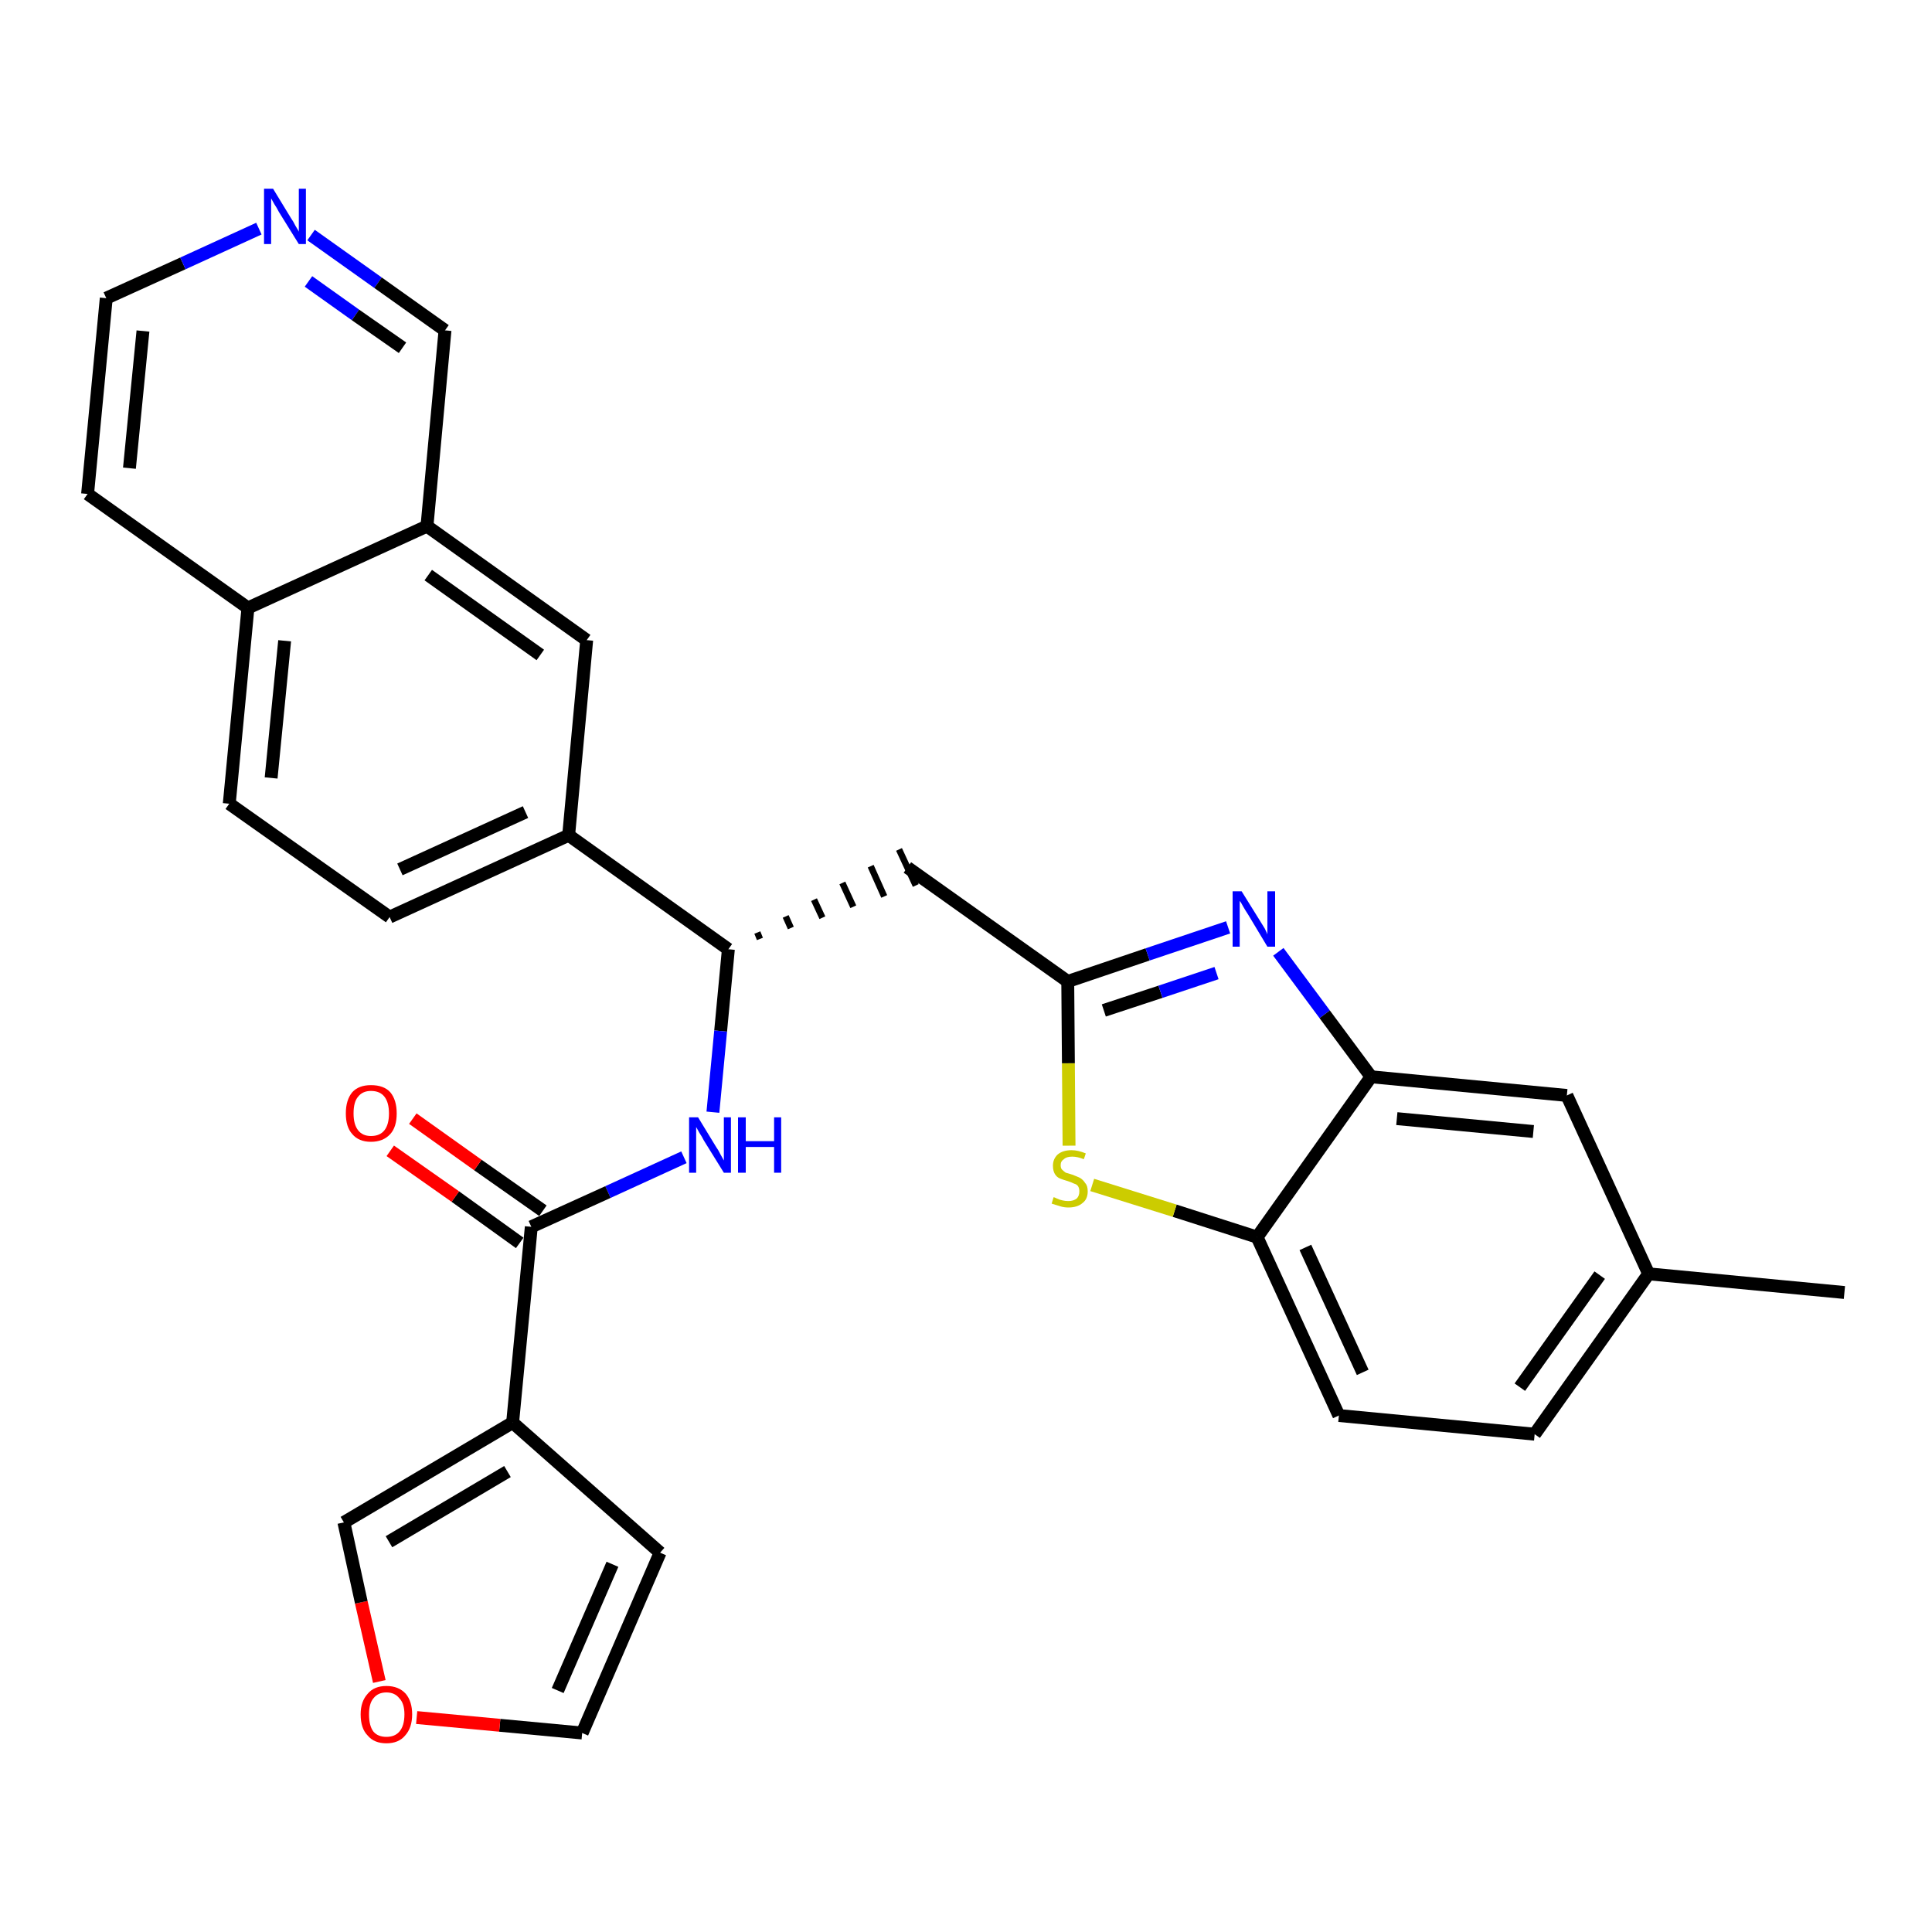 <?xml version='1.0' encoding='iso-8859-1'?>
<svg version='1.1' baseProfile='full'
              xmlns='http://www.w3.org/2000/svg'
                      xmlns:rdkit='http://www.rdkit.org/xml'
                      xmlns:xlink='http://www.w3.org/1999/xlink'
                  xml:space='preserve'
width='300px' height='300px' viewBox='0 0 300 300'>
<!-- END OF HEADER -->
<path class='bond-0 atom-0 atom-1' d='M 286.4,200.7 L 256.0,197.8' style='fill:none;fill-rule:evenodd;stroke:#000000;stroke-width:2.0px;stroke-linecap:butt;stroke-linejoin:miter;stroke-opacity:1' />
<path class='bond-1 atom-1 atom-2' d='M 256.0,197.8 L 238.3,222.7' style='fill:none;fill-rule:evenodd;stroke:#000000;stroke-width:2.0px;stroke-linecap:butt;stroke-linejoin:miter;stroke-opacity:1' />
<path class='bond-1 atom-1 atom-2' d='M 248.4,198.0 L 236.0,215.4' style='fill:none;fill-rule:evenodd;stroke:#000000;stroke-width:2.0px;stroke-linecap:butt;stroke-linejoin:miter;stroke-opacity:1' />
<path class='bond-29 atom-29 atom-1' d='M 243.3,170.1 L 256.0,197.8' style='fill:none;fill-rule:evenodd;stroke:#000000;stroke-width:2.0px;stroke-linecap:butt;stroke-linejoin:miter;stroke-opacity:1' />
<path class='bond-2 atom-2 atom-3' d='M 238.3,222.7 L 207.9,219.8' style='fill:none;fill-rule:evenodd;stroke:#000000;stroke-width:2.0px;stroke-linecap:butt;stroke-linejoin:miter;stroke-opacity:1' />
<path class='bond-3 atom-3 atom-4' d='M 207.9,219.8 L 195.2,192.1' style='fill:none;fill-rule:evenodd;stroke:#000000;stroke-width:2.0px;stroke-linecap:butt;stroke-linejoin:miter;stroke-opacity:1' />
<path class='bond-3 atom-3 atom-4' d='M 211.6,213.1 L 202.7,193.7' style='fill:none;fill-rule:evenodd;stroke:#000000;stroke-width:2.0px;stroke-linecap:butt;stroke-linejoin:miter;stroke-opacity:1' />
<path class='bond-4 atom-4 atom-5' d='M 195.2,192.1 L 182.4,188.0' style='fill:none;fill-rule:evenodd;stroke:#000000;stroke-width:2.0px;stroke-linecap:butt;stroke-linejoin:miter;stroke-opacity:1' />
<path class='bond-4 atom-4 atom-5' d='M 182.4,188.0 L 169.6,184.0' style='fill:none;fill-rule:evenodd;stroke:#CCCC00;stroke-width:2.0px;stroke-linecap:butt;stroke-linejoin:miter;stroke-opacity:1' />
<path class='bond-30 atom-28 atom-4' d='M 212.9,167.2 L 195.2,192.1' style='fill:none;fill-rule:evenodd;stroke:#000000;stroke-width:2.0px;stroke-linecap:butt;stroke-linejoin:miter;stroke-opacity:1' />
<path class='bond-5 atom-5 atom-6' d='M 166.0,177.9 L 165.9,165.1' style='fill:none;fill-rule:evenodd;stroke:#CCCC00;stroke-width:2.0px;stroke-linecap:butt;stroke-linejoin:miter;stroke-opacity:1' />
<path class='bond-5 atom-5 atom-6' d='M 165.9,165.1 L 165.8,152.4' style='fill:none;fill-rule:evenodd;stroke:#000000;stroke-width:2.0px;stroke-linecap:butt;stroke-linejoin:miter;stroke-opacity:1' />
<path class='bond-6 atom-6 atom-7' d='M 165.8,152.4 L 140.9,134.7' style='fill:none;fill-rule:evenodd;stroke:#000000;stroke-width:2.0px;stroke-linecap:butt;stroke-linejoin:miter;stroke-opacity:1' />
<path class='bond-26 atom-6 atom-27' d='M 165.8,152.4 L 178.2,148.2' style='fill:none;fill-rule:evenodd;stroke:#000000;stroke-width:2.0px;stroke-linecap:butt;stroke-linejoin:miter;stroke-opacity:1' />
<path class='bond-26 atom-6 atom-27' d='M 178.2,148.2 L 190.7,144.0' style='fill:none;fill-rule:evenodd;stroke:#0000FF;stroke-width:2.0px;stroke-linecap:butt;stroke-linejoin:miter;stroke-opacity:1' />
<path class='bond-26 atom-6 atom-27' d='M 171.4,156.9 L 180.2,154.0' style='fill:none;fill-rule:evenodd;stroke:#000000;stroke-width:2.0px;stroke-linecap:butt;stroke-linejoin:miter;stroke-opacity:1' />
<path class='bond-26 atom-6 atom-27' d='M 180.2,154.0 L 188.9,151.1' style='fill:none;fill-rule:evenodd;stroke:#0000FF;stroke-width:2.0px;stroke-linecap:butt;stroke-linejoin:miter;stroke-opacity:1' />
<path class='bond-7 atom-8 atom-7' d='M 118.0,145.8 L 117.6,144.8' style='fill:none;fill-rule:evenodd;stroke:#000000;stroke-width:1.0px;stroke-linecap:butt;stroke-linejoin:miter;stroke-opacity:1' />
<path class='bond-7 atom-8 atom-7' d='M 122.8,144.1 L 122.0,142.3' style='fill:none;fill-rule:evenodd;stroke:#000000;stroke-width:1.0px;stroke-linecap:butt;stroke-linejoin:miter;stroke-opacity:1' />
<path class='bond-7 atom-8 atom-7' d='M 127.7,142.5 L 126.4,139.7' style='fill:none;fill-rule:evenodd;stroke:#000000;stroke-width:1.0px;stroke-linecap:butt;stroke-linejoin:miter;stroke-opacity:1' />
<path class='bond-7 atom-8 atom-7' d='M 132.5,140.8 L 130.8,137.1' style='fill:none;fill-rule:evenodd;stroke:#000000;stroke-width:1.0px;stroke-linecap:butt;stroke-linejoin:miter;stroke-opacity:1' />
<path class='bond-7 atom-8 atom-7' d='M 137.3,139.2 L 135.2,134.5' style='fill:none;fill-rule:evenodd;stroke:#000000;stroke-width:1.0px;stroke-linecap:butt;stroke-linejoin:miter;stroke-opacity:1' />
<path class='bond-7 atom-8 atom-7' d='M 142.2,137.5 L 139.6,131.9' style='fill:none;fill-rule:evenodd;stroke:#000000;stroke-width:1.0px;stroke-linecap:butt;stroke-linejoin:miter;stroke-opacity:1' />
<path class='bond-8 atom-8 atom-9' d='M 113.1,147.4 L 111.9,160.1' style='fill:none;fill-rule:evenodd;stroke:#000000;stroke-width:2.0px;stroke-linecap:butt;stroke-linejoin:miter;stroke-opacity:1' />
<path class='bond-8 atom-8 atom-9' d='M 111.9,160.1 L 110.7,172.7' style='fill:none;fill-rule:evenodd;stroke:#0000FF;stroke-width:2.0px;stroke-linecap:butt;stroke-linejoin:miter;stroke-opacity:1' />
<path class='bond-16 atom-8 atom-17' d='M 113.1,147.4 L 88.3,129.7' style='fill:none;fill-rule:evenodd;stroke:#000000;stroke-width:2.0px;stroke-linecap:butt;stroke-linejoin:miter;stroke-opacity:1' />
<path class='bond-9 atom-9 atom-10' d='M 106.2,179.7 L 94.4,185.1' style='fill:none;fill-rule:evenodd;stroke:#0000FF;stroke-width:2.0px;stroke-linecap:butt;stroke-linejoin:miter;stroke-opacity:1' />
<path class='bond-9 atom-9 atom-10' d='M 94.4,185.1 L 82.5,190.5' style='fill:none;fill-rule:evenodd;stroke:#000000;stroke-width:2.0px;stroke-linecap:butt;stroke-linejoin:miter;stroke-opacity:1' />
<path class='bond-10 atom-10 atom-11' d='M 84.3,188.0 L 74.2,180.9' style='fill:none;fill-rule:evenodd;stroke:#000000;stroke-width:2.0px;stroke-linecap:butt;stroke-linejoin:miter;stroke-opacity:1' />
<path class='bond-10 atom-10 atom-11' d='M 74.2,180.9 L 64.1,173.7' style='fill:none;fill-rule:evenodd;stroke:#FF0000;stroke-width:2.0px;stroke-linecap:butt;stroke-linejoin:miter;stroke-opacity:1' />
<path class='bond-10 atom-10 atom-11' d='M 80.7,193.0 L 70.7,185.8' style='fill:none;fill-rule:evenodd;stroke:#000000;stroke-width:2.0px;stroke-linecap:butt;stroke-linejoin:miter;stroke-opacity:1' />
<path class='bond-10 atom-10 atom-11' d='M 70.7,185.8 L 60.6,178.7' style='fill:none;fill-rule:evenodd;stroke:#FF0000;stroke-width:2.0px;stroke-linecap:butt;stroke-linejoin:miter;stroke-opacity:1' />
<path class='bond-11 atom-10 atom-12' d='M 82.5,190.5 L 79.6,220.9' style='fill:none;fill-rule:evenodd;stroke:#000000;stroke-width:2.0px;stroke-linecap:butt;stroke-linejoin:miter;stroke-opacity:1' />
<path class='bond-12 atom-12 atom-13' d='M 79.6,220.9 L 102.5,241.1' style='fill:none;fill-rule:evenodd;stroke:#000000;stroke-width:2.0px;stroke-linecap:butt;stroke-linejoin:miter;stroke-opacity:1' />
<path class='bond-31 atom-16 atom-12' d='M 53.4,236.4 L 79.6,220.9' style='fill:none;fill-rule:evenodd;stroke:#000000;stroke-width:2.0px;stroke-linecap:butt;stroke-linejoin:miter;stroke-opacity:1' />
<path class='bond-31 atom-16 atom-12' d='M 60.4,239.4 L 78.8,228.5' style='fill:none;fill-rule:evenodd;stroke:#000000;stroke-width:2.0px;stroke-linecap:butt;stroke-linejoin:miter;stroke-opacity:1' />
<path class='bond-13 atom-13 atom-14' d='M 102.5,241.1 L 90.4,269.1' style='fill:none;fill-rule:evenodd;stroke:#000000;stroke-width:2.0px;stroke-linecap:butt;stroke-linejoin:miter;stroke-opacity:1' />
<path class='bond-13 atom-13 atom-14' d='M 95.1,242.9 L 86.6,262.5' style='fill:none;fill-rule:evenodd;stroke:#000000;stroke-width:2.0px;stroke-linecap:butt;stroke-linejoin:miter;stroke-opacity:1' />
<path class='bond-14 atom-14 atom-15' d='M 90.4,269.1 L 77.6,267.9' style='fill:none;fill-rule:evenodd;stroke:#000000;stroke-width:2.0px;stroke-linecap:butt;stroke-linejoin:miter;stroke-opacity:1' />
<path class='bond-14 atom-14 atom-15' d='M 77.6,267.9 L 64.7,266.7' style='fill:none;fill-rule:evenodd;stroke:#FF0000;stroke-width:2.0px;stroke-linecap:butt;stroke-linejoin:miter;stroke-opacity:1' />
<path class='bond-15 atom-15 atom-16' d='M 58.9,261.1 L 56.1,248.8' style='fill:none;fill-rule:evenodd;stroke:#FF0000;stroke-width:2.0px;stroke-linecap:butt;stroke-linejoin:miter;stroke-opacity:1' />
<path class='bond-15 atom-15 atom-16' d='M 56.1,248.8 L 53.4,236.4' style='fill:none;fill-rule:evenodd;stroke:#000000;stroke-width:2.0px;stroke-linecap:butt;stroke-linejoin:miter;stroke-opacity:1' />
<path class='bond-17 atom-17 atom-18' d='M 88.3,129.7 L 60.5,142.4' style='fill:none;fill-rule:evenodd;stroke:#000000;stroke-width:2.0px;stroke-linecap:butt;stroke-linejoin:miter;stroke-opacity:1' />
<path class='bond-17 atom-17 atom-18' d='M 81.6,126.1 L 62.1,135.0' style='fill:none;fill-rule:evenodd;stroke:#000000;stroke-width:2.0px;stroke-linecap:butt;stroke-linejoin:miter;stroke-opacity:1' />
<path class='bond-32 atom-26 atom-17' d='M 91.1,99.4 L 88.3,129.7' style='fill:none;fill-rule:evenodd;stroke:#000000;stroke-width:2.0px;stroke-linecap:butt;stroke-linejoin:miter;stroke-opacity:1' />
<path class='bond-18 atom-18 atom-19' d='M 60.5,142.4 L 35.6,124.8' style='fill:none;fill-rule:evenodd;stroke:#000000;stroke-width:2.0px;stroke-linecap:butt;stroke-linejoin:miter;stroke-opacity:1' />
<path class='bond-19 atom-19 atom-20' d='M 35.6,124.8 L 38.5,94.4' style='fill:none;fill-rule:evenodd;stroke:#000000;stroke-width:2.0px;stroke-linecap:butt;stroke-linejoin:miter;stroke-opacity:1' />
<path class='bond-19 atom-19 atom-20' d='M 42.1,120.8 L 44.2,99.5' style='fill:none;fill-rule:evenodd;stroke:#000000;stroke-width:2.0px;stroke-linecap:butt;stroke-linejoin:miter;stroke-opacity:1' />
<path class='bond-20 atom-20 atom-21' d='M 38.5,94.4 L 13.6,76.7' style='fill:none;fill-rule:evenodd;stroke:#000000;stroke-width:2.0px;stroke-linecap:butt;stroke-linejoin:miter;stroke-opacity:1' />
<path class='bond-33 atom-25 atom-20' d='M 66.3,81.7 L 38.5,94.4' style='fill:none;fill-rule:evenodd;stroke:#000000;stroke-width:2.0px;stroke-linecap:butt;stroke-linejoin:miter;stroke-opacity:1' />
<path class='bond-21 atom-21 atom-22' d='M 13.6,76.7 L 16.5,46.3' style='fill:none;fill-rule:evenodd;stroke:#000000;stroke-width:2.0px;stroke-linecap:butt;stroke-linejoin:miter;stroke-opacity:1' />
<path class='bond-21 atom-21 atom-22' d='M 20.1,72.7 L 22.2,51.4' style='fill:none;fill-rule:evenodd;stroke:#000000;stroke-width:2.0px;stroke-linecap:butt;stroke-linejoin:miter;stroke-opacity:1' />
<path class='bond-22 atom-22 atom-23' d='M 16.5,46.3 L 28.4,40.9' style='fill:none;fill-rule:evenodd;stroke:#000000;stroke-width:2.0px;stroke-linecap:butt;stroke-linejoin:miter;stroke-opacity:1' />
<path class='bond-22 atom-22 atom-23' d='M 28.4,40.9 L 40.2,35.5' style='fill:none;fill-rule:evenodd;stroke:#0000FF;stroke-width:2.0px;stroke-linecap:butt;stroke-linejoin:miter;stroke-opacity:1' />
<path class='bond-23 atom-23 atom-24' d='M 48.3,36.5 L 58.7,43.9' style='fill:none;fill-rule:evenodd;stroke:#0000FF;stroke-width:2.0px;stroke-linecap:butt;stroke-linejoin:miter;stroke-opacity:1' />
<path class='bond-23 atom-23 atom-24' d='M 58.7,43.9 L 69.1,51.3' style='fill:none;fill-rule:evenodd;stroke:#000000;stroke-width:2.0px;stroke-linecap:butt;stroke-linejoin:miter;stroke-opacity:1' />
<path class='bond-23 atom-23 atom-24' d='M 47.9,43.7 L 55.2,48.9' style='fill:none;fill-rule:evenodd;stroke:#0000FF;stroke-width:2.0px;stroke-linecap:butt;stroke-linejoin:miter;stroke-opacity:1' />
<path class='bond-23 atom-23 atom-24' d='M 55.2,48.9 L 62.5,54.0' style='fill:none;fill-rule:evenodd;stroke:#000000;stroke-width:2.0px;stroke-linecap:butt;stroke-linejoin:miter;stroke-opacity:1' />
<path class='bond-24 atom-24 atom-25' d='M 69.1,51.3 L 66.3,81.7' style='fill:none;fill-rule:evenodd;stroke:#000000;stroke-width:2.0px;stroke-linecap:butt;stroke-linejoin:miter;stroke-opacity:1' />
<path class='bond-25 atom-25 atom-26' d='M 66.3,81.7 L 91.1,99.4' style='fill:none;fill-rule:evenodd;stroke:#000000;stroke-width:2.0px;stroke-linecap:butt;stroke-linejoin:miter;stroke-opacity:1' />
<path class='bond-25 atom-25 atom-26' d='M 66.5,89.3 L 83.9,101.7' style='fill:none;fill-rule:evenodd;stroke:#000000;stroke-width:2.0px;stroke-linecap:butt;stroke-linejoin:miter;stroke-opacity:1' />
<path class='bond-27 atom-27 atom-28' d='M 198.5,147.8 L 205.7,157.5' style='fill:none;fill-rule:evenodd;stroke:#0000FF;stroke-width:2.0px;stroke-linecap:butt;stroke-linejoin:miter;stroke-opacity:1' />
<path class='bond-27 atom-27 atom-28' d='M 205.7,157.5 L 212.9,167.2' style='fill:none;fill-rule:evenodd;stroke:#000000;stroke-width:2.0px;stroke-linecap:butt;stroke-linejoin:miter;stroke-opacity:1' />
<path class='bond-28 atom-28 atom-29' d='M 212.9,167.2 L 243.3,170.1' style='fill:none;fill-rule:evenodd;stroke:#000000;stroke-width:2.0px;stroke-linecap:butt;stroke-linejoin:miter;stroke-opacity:1' />
<path class='bond-28 atom-28 atom-29' d='M 216.9,173.7 L 238.1,175.7' style='fill:none;fill-rule:evenodd;stroke:#000000;stroke-width:2.0px;stroke-linecap:butt;stroke-linejoin:miter;stroke-opacity:1' />
<path  class='atom-5' d='M 163.6 185.9
Q 163.7 185.9, 164.1 186.1
Q 164.5 186.3, 165.0 186.4
Q 165.4 186.5, 165.9 186.5
Q 166.7 186.5, 167.2 186.1
Q 167.6 185.7, 167.6 185.0
Q 167.6 184.5, 167.4 184.2
Q 167.2 183.9, 166.8 183.8
Q 166.4 183.6, 165.8 183.4
Q 165.1 183.2, 164.6 183.0
Q 164.1 182.8, 163.8 182.3
Q 163.5 181.8, 163.5 181.0
Q 163.5 180.0, 164.2 179.3
Q 165.0 178.6, 166.4 178.6
Q 167.4 178.6, 168.6 179.1
L 168.3 180.0
Q 167.3 179.6, 166.5 179.6
Q 165.6 179.6, 165.2 180.0
Q 164.7 180.3, 164.7 180.9
Q 164.7 181.4, 164.9 181.6
Q 165.2 181.9, 165.5 182.1
Q 165.9 182.2, 166.5 182.4
Q 167.3 182.7, 167.7 182.9
Q 168.2 183.2, 168.5 183.7
Q 168.9 184.1, 168.9 185.0
Q 168.9 186.2, 168.1 186.8
Q 167.3 187.5, 165.9 187.5
Q 165.2 187.5, 164.6 187.3
Q 164.0 187.1, 163.3 186.9
L 163.6 185.9
' fill='#CCCC00'/>
<path  class='atom-9' d='M 108.4 173.5
L 111.2 178.1
Q 111.5 178.5, 111.9 179.3
Q 112.4 180.2, 112.4 180.2
L 112.4 173.5
L 113.5 173.5
L 113.5 182.1
L 112.4 182.1
L 109.3 177.1
Q 109.0 176.5, 108.6 175.9
Q 108.2 175.2, 108.1 175.0
L 108.1 182.1
L 107.0 182.1
L 107.0 173.5
L 108.4 173.5
' fill='#0000FF'/>
<path  class='atom-9' d='M 114.6 173.5
L 115.8 173.5
L 115.8 177.2
L 120.2 177.2
L 120.2 173.5
L 121.3 173.5
L 121.3 182.1
L 120.2 182.1
L 120.2 178.1
L 115.8 178.1
L 115.8 182.1
L 114.6 182.1
L 114.6 173.5
' fill='#0000FF'/>
<path  class='atom-11' d='M 53.7 172.9
Q 53.7 170.8, 54.7 169.6
Q 55.7 168.5, 57.6 168.5
Q 59.6 168.5, 60.6 169.6
Q 61.6 170.8, 61.6 172.9
Q 61.6 175.0, 60.6 176.1
Q 59.5 177.3, 57.6 177.3
Q 55.7 177.3, 54.7 176.1
Q 53.7 175.0, 53.7 172.9
M 57.6 176.4
Q 59.0 176.4, 59.7 175.5
Q 60.4 174.6, 60.4 172.9
Q 60.4 171.2, 59.7 170.3
Q 59.0 169.4, 57.6 169.4
Q 56.3 169.4, 55.6 170.3
Q 54.9 171.1, 54.9 172.9
Q 54.9 174.6, 55.6 175.5
Q 56.3 176.4, 57.6 176.4
' fill='#FF0000'/>
<path  class='atom-15' d='M 56.0 266.2
Q 56.0 264.2, 57.1 263.0
Q 58.1 261.8, 60.0 261.8
Q 61.9 261.8, 63.0 263.0
Q 64.0 264.2, 64.0 266.2
Q 64.0 268.3, 62.9 269.5
Q 61.9 270.7, 60.0 270.7
Q 58.1 270.7, 57.1 269.5
Q 56.0 268.4, 56.0 266.2
M 60.0 269.7
Q 61.3 269.7, 62.0 268.9
Q 62.8 268.0, 62.8 266.2
Q 62.8 264.5, 62.0 263.7
Q 61.3 262.8, 60.0 262.8
Q 58.7 262.8, 58.0 263.7
Q 57.3 264.5, 57.3 266.2
Q 57.3 268.0, 58.0 268.9
Q 58.7 269.7, 60.0 269.7
' fill='#FF0000'/>
<path  class='atom-23' d='M 42.4 29.3
L 45.2 33.9
Q 45.5 34.3, 45.9 35.1
Q 46.4 35.9, 46.4 36.0
L 46.4 29.3
L 47.5 29.3
L 47.5 37.9
L 46.4 37.9
L 43.3 32.9
Q 43.0 32.3, 42.6 31.7
Q 42.2 31.0, 42.1 30.8
L 42.1 37.9
L 41.0 37.9
L 41.0 29.3
L 42.4 29.3
' fill='#0000FF'/>
<path  class='atom-27' d='M 192.8 138.4
L 195.6 142.9
Q 195.9 143.4, 196.4 144.2
Q 196.8 145.0, 196.8 145.1
L 196.8 138.4
L 198.0 138.4
L 198.0 147.0
L 196.8 147.0
L 193.8 142.0
Q 193.4 141.4, 193.0 140.7
Q 192.7 140.1, 192.5 139.9
L 192.5 147.0
L 191.4 147.0
L 191.4 138.4
L 192.8 138.4
' fill='#0000FF'/>
</svg>
